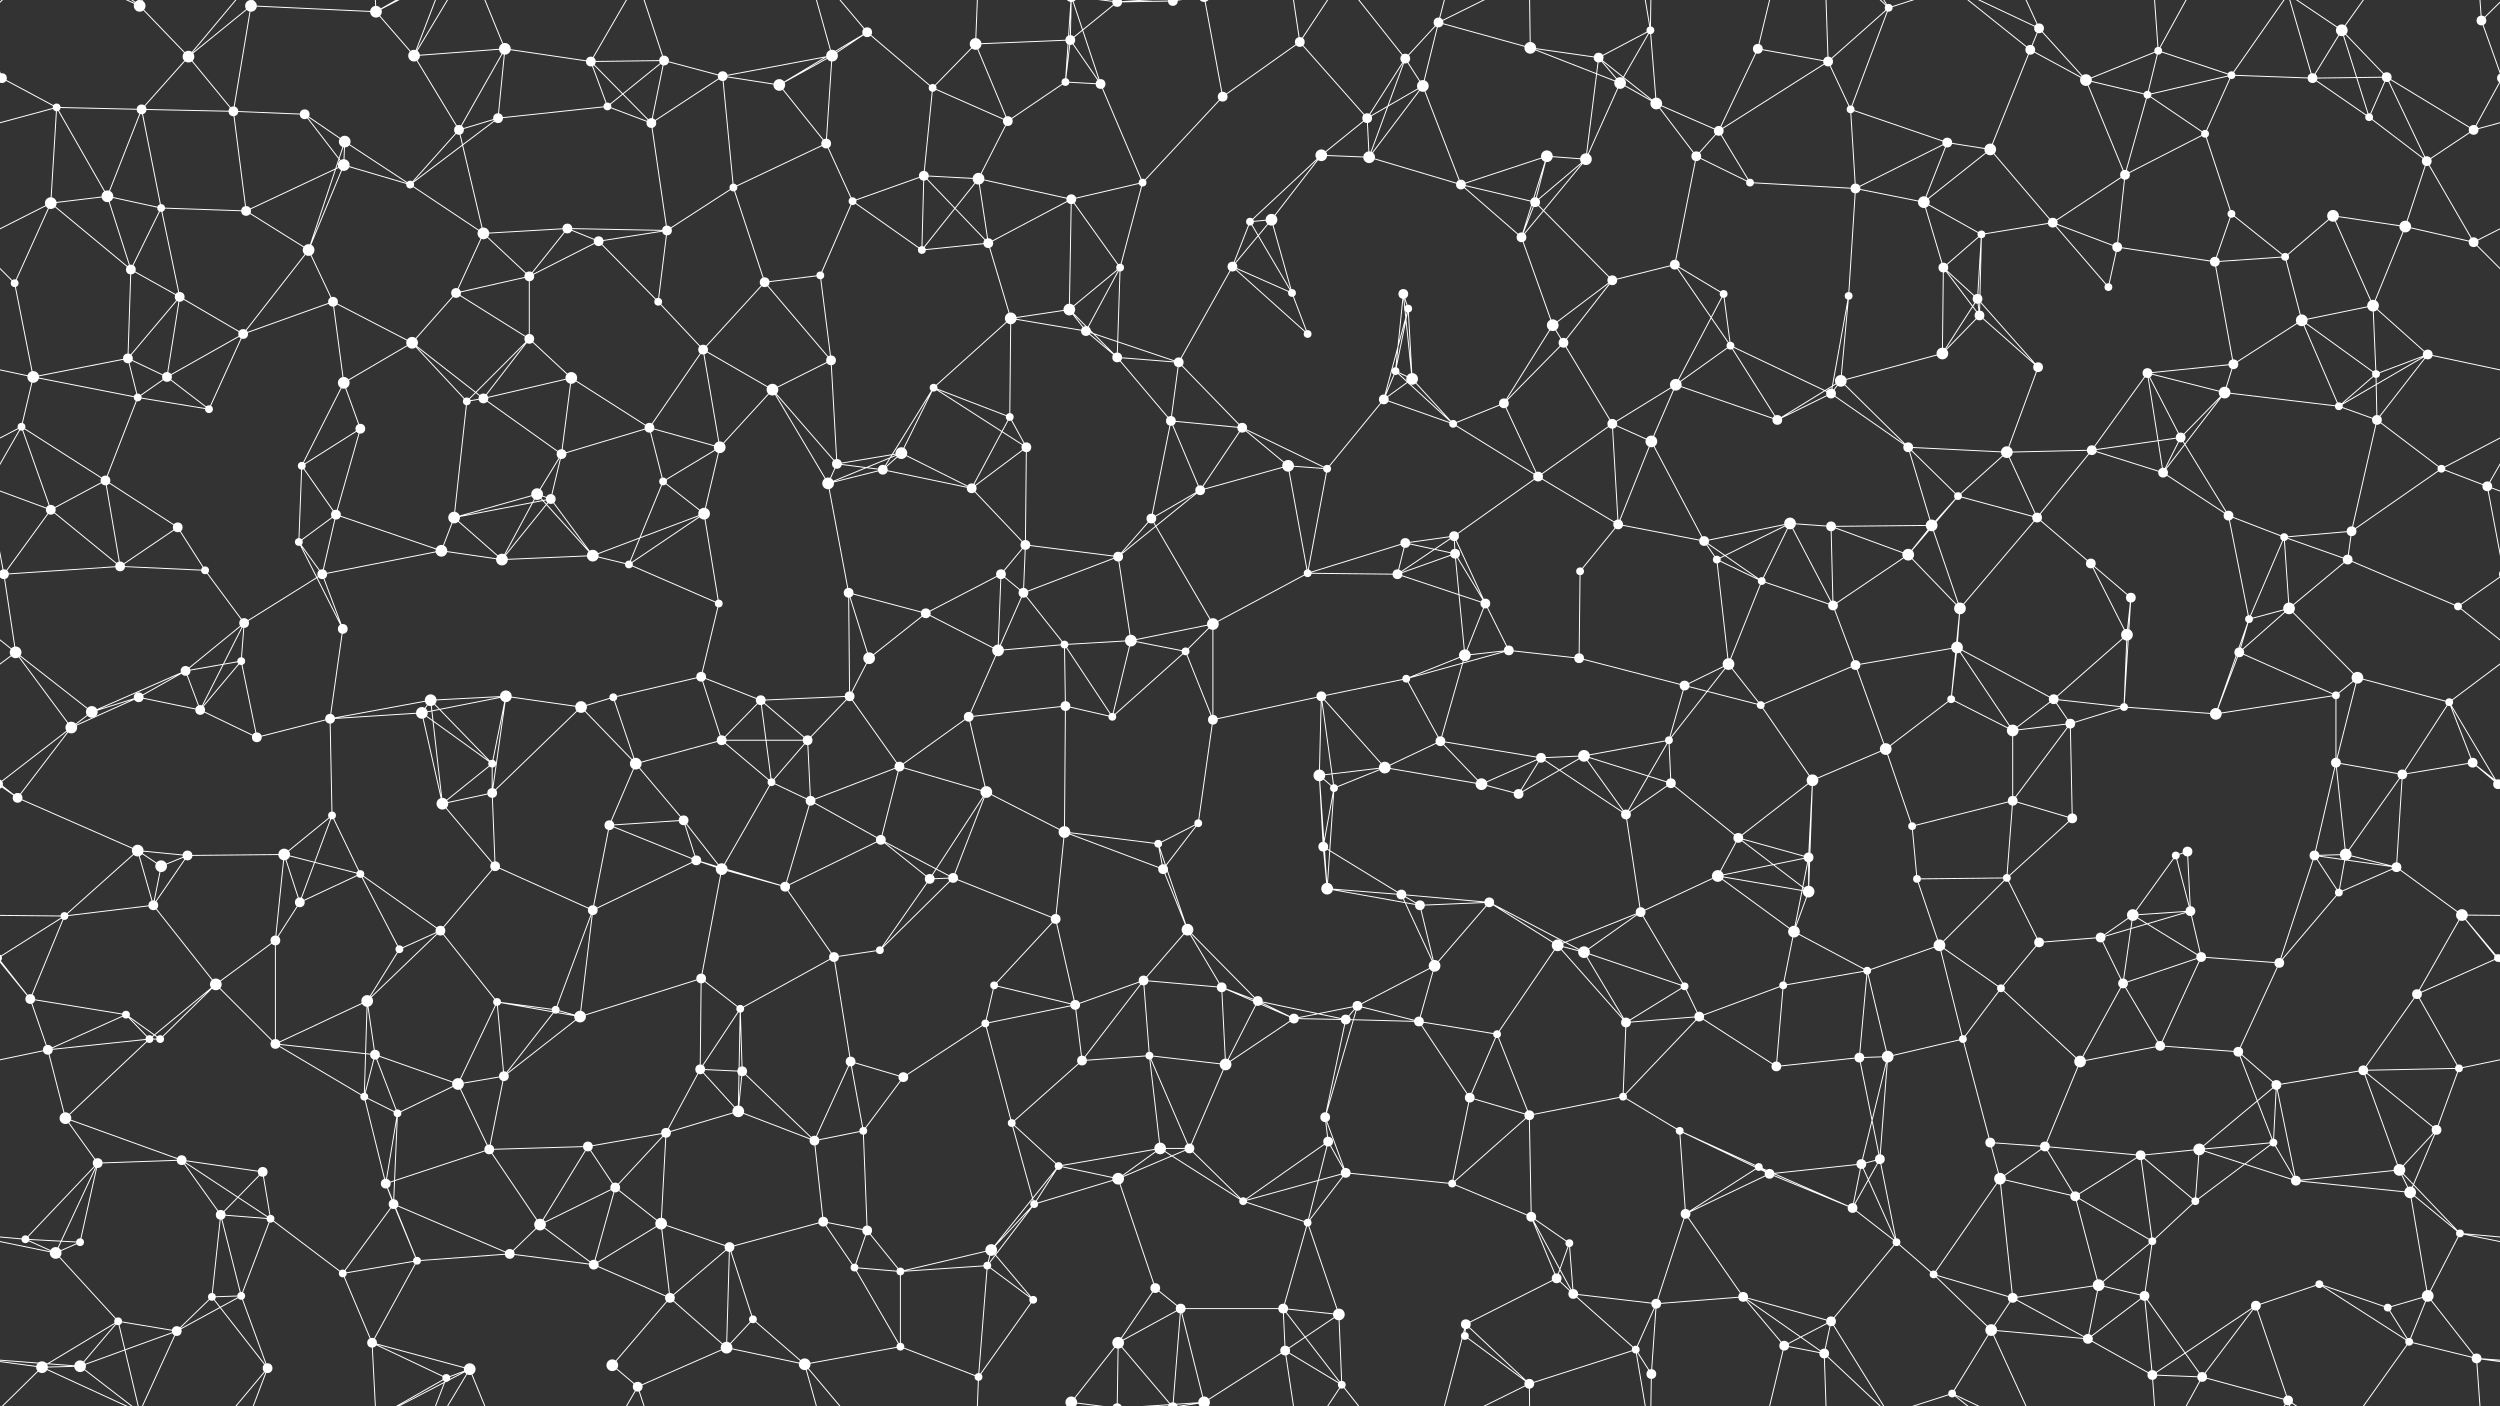 <svg xmlns="http://www.w3.org/2000/svg" width="2560" height="1440" fill="#fff"><rect width="100%" height="100%" fill="#333333" stroke="none"/><circle cx="2" cy="80" r="5"/><circle cx="2562" cy="80" r="5"/><circle cx="143" cy="6" r="6"/><circle cx="143" cy="1446" r="6"/><circle cx="193" cy="58" r="6"/><circle cx="257" cy="6" r="6"/><circle cx="385" cy="12" r="6"/><circle cx="424" cy="57" r="6"/><circle cx="517" cy="50" r="6"/><circle cx="605" cy="63" r="5"/><circle cx="680" cy="62" r="5"/><circle cx="740" cy="78" r="5"/><circle cx="852" cy="57" r="6"/><circle cx="888" cy="33" r="5"/><circle cx="999" cy="45" r="6"/><circle cx="1096" cy="41" r="5"/><circle cx="1144" cy="2" r="5"/><circle cx="1144" cy="1442" r="5"/><circle cx="1201" cy="1" r="5"/><circle cx="1201" cy="1441" r="5"/><circle cx="1331" cy="43" r="5"/><circle cx="1439" cy="60" r="5"/><circle cx="1473" cy="23" r="5"/><circle cx="1567" cy="49" r="6"/><circle cx="1637" cy="59" r="5"/><circle cx="1690" cy="31" r="4"/><circle cx="1800" cy="50" r="5"/><circle cx="1872" cy="63" r="5"/><circle cx="1934" cy="8" r="4"/><circle cx="2079" cy="51" r="5"/><circle cx="2088" cy="29" r="5"/><circle cx="2210" cy="52" r="4"/><circle cx="2285" cy="77" r="4"/><circle cx="2398" cy="31" r="6"/><circle cx="2444" cy="79" r="5"/><circle cx="2541" cy="21" r="5"/><circle cx="58" cy="110" r="4"/><circle cx="145" cy="112" r="5"/><circle cx="239" cy="114" r="5"/><circle cx="312" cy="117" r="5"/><circle cx="353" cy="145" r="6"/><circle cx="470" cy="133" r="5"/><circle cx="510" cy="121" r="5"/><circle cx="622" cy="109" r="4"/><circle cx="667" cy="126" r="5"/><circle cx="798" cy="87" r="6"/><circle cx="846" cy="147" r="5"/><circle cx="955" cy="90" r="4"/><circle cx="1032" cy="124" r="5"/><circle cx="1091" cy="84" r="4"/><circle cx="1127" cy="86" r="5"/><circle cx="1252" cy="99" r="5"/><circle cx="1353" cy="159" r="6"/><circle cx="1400" cy="121" r="5"/><circle cx="1457" cy="88" r="6"/><circle cx="1584" cy="160" r="6"/><circle cx="1659" cy="85" r="6"/><circle cx="1696" cy="106" r="6"/><circle cx="1760" cy="134" r="5"/><circle cx="1895" cy="112" r="4"/><circle cx="1994" cy="146" r="5"/><circle cx="2038" cy="153" r="6"/><circle cx="2136" cy="82" r="6"/><circle cx="2199" cy="97" r="4"/><circle cx="2258" cy="137" r="4"/><circle cx="2368" cy="80" r="5"/><circle cx="2426" cy="120" r="4"/><circle cx="2533" cy="133" r="5"/><circle cx="52" cy="208" r="6"/><circle cx="110" cy="201" r="6"/><circle cx="165" cy="213" r="4"/><circle cx="252" cy="216" r="5"/><circle cx="352" cy="169" r="6"/><circle cx="420" cy="189" r="4"/><circle cx="495" cy="239" r="6"/><circle cx="581" cy="234" r="5"/><circle cx="683" cy="236" r="5"/><circle cx="751" cy="192" r="4"/><circle cx="873" cy="206" r="4"/><circle cx="946" cy="180" r="5"/><circle cx="1002" cy="183" r="6"/><circle cx="1097" cy="204" r="5"/><circle cx="1170" cy="187" r="4"/><circle cx="1280" cy="227" r="4"/><circle cx="1302" cy="225" r="6"/><circle cx="1402" cy="161" r="6"/><circle cx="1496" cy="189" r="5"/><circle cx="1572" cy="207" r="5"/><circle cx="1624" cy="163" r="6"/><circle cx="1737" cy="160" r="5"/><circle cx="1792" cy="187" r="4"/><circle cx="1900" cy="193" r="5"/><circle cx="1970" cy="207" r="6"/><circle cx="2029" cy="240" r="4"/><circle cx="2102" cy="228" r="5"/><circle cx="2176" cy="179" r="5"/><circle cx="2285" cy="219" r="4"/><circle cx="2389" cy="221" r="6"/><circle cx="2463" cy="232" r="6"/><circle cx="2485" cy="165" r="5"/><circle cx="15" cy="290" r="4"/><circle cx="134" cy="276" r="5"/><circle cx="184" cy="304" r="5"/><circle cx="316" cy="256" r="6"/><circle cx="341" cy="309" r="5"/><circle cx="467" cy="300" r="5"/><circle cx="542" cy="283" r="5"/><circle cx="613" cy="247" r="5"/><circle cx="674" cy="309" r="4"/><circle cx="783" cy="289" r="5"/><circle cx="840" cy="282" r="4"/><circle cx="944" cy="256" r="4"/><circle cx="1012" cy="249" r="5"/><circle cx="1095" cy="317" r="6"/><circle cx="1147" cy="274" r="4"/><circle cx="1262" cy="273" r="5"/><circle cx="1323" cy="300" r="4"/><circle cx="1437" cy="301" r="5"/><circle cx="1442" cy="316" r="4"/><circle cx="1558" cy="243" r="5"/><circle cx="1651" cy="287" r="5"/><circle cx="1715" cy="271" r="5"/><circle cx="1765" cy="301" r="4"/><circle cx="1893" cy="303" r="4"/><circle cx="1990" cy="274" r="5"/><circle cx="2025" cy="306" r="5"/><circle cx="2159" cy="294" r="4"/><circle cx="2168" cy="253" r="5"/><circle cx="2268" cy="268" r="5"/><circle cx="2340" cy="263" r="4"/><circle cx="2430" cy="313" r="6"/><circle cx="2533" cy="248" r="5"/><circle cx="34" cy="386" r="6"/><circle cx="131" cy="367" r="5"/><circle cx="171" cy="386" r="5"/><circle cx="249" cy="342" r="5"/><circle cx="352" cy="392" r="6"/><circle cx="422" cy="351" r="6"/><circle cx="542" cy="347" r="5"/><circle cx="585" cy="387" r="6"/><circle cx="720" cy="358" r="5"/><circle cx="791" cy="399" r="6"/><circle cx="851" cy="369" r="5"/><circle cx="956" cy="397" r="4"/><circle cx="1035" cy="326" r="6"/><circle cx="1112" cy="339" r="5"/><circle cx="1144" cy="366" r="5"/><circle cx="1207" cy="371" r="5"/><circle cx="1339" cy="342" r="4"/><circle cx="1429" cy="380" r="4"/><circle cx="1446" cy="388" r="6"/><circle cx="1590" cy="333" r="6"/><circle cx="1601" cy="351" r="5"/><circle cx="1716" cy="394" r="6"/><circle cx="1772" cy="354" r="4"/><circle cx="1885" cy="390" r="6"/><circle cx="1989" cy="362" r="6"/><circle cx="2027" cy="323" r="5"/><circle cx="2087" cy="376" r="5"/><circle cx="2199" cy="382" r="5"/><circle cx="2287" cy="373" r="5"/><circle cx="2357" cy="328" r="6"/><circle cx="2433" cy="383" r="4"/><circle cx="2486" cy="363" r="5"/><circle cx="22" cy="437" r="4"/><circle cx="141" cy="407" r="4"/><circle cx="214" cy="419" r="4"/><circle cx="309" cy="477" r="4"/><circle cx="369" cy="439" r="5"/><circle cx="478" cy="411" r="4"/><circle cx="495" cy="408" r="5"/><circle cx="575" cy="465" r="5"/><circle cx="665" cy="438" r="5"/><circle cx="737" cy="458" r="6"/><circle cx="857" cy="475" r="5"/><circle cx="923" cy="464" r="6"/><circle cx="1034" cy="427" r="4"/><circle cx="1051" cy="458" r="5"/><circle cx="1199" cy="431" r="5"/><circle cx="1272" cy="438" r="5"/><circle cx="1319" cy="477" r="6"/><circle cx="1417" cy="409" r="5"/><circle cx="1488" cy="434" r="4"/><circle cx="1540" cy="413" r="5"/><circle cx="1651" cy="434" r="5"/><circle cx="1691" cy="452" r="6"/><circle cx="1820" cy="430" r="5"/><circle cx="1875" cy="403" r="5"/><circle cx="1954" cy="458" r="5"/><circle cx="2055" cy="463" r="6"/><circle cx="2142" cy="461" r="5"/><circle cx="2233" cy="448" r="5"/><circle cx="2278" cy="402" r="6"/><circle cx="2395" cy="416" r="4"/><circle cx="2434" cy="430" r="5"/><circle cx="2500" cy="480" r="4"/><circle cx="52" cy="522" r="5"/><circle cx="108" cy="492" r="5"/><circle cx="182" cy="540" r="5"/><circle cx="306" cy="555" r="4"/><circle cx="344" cy="527" r="5"/><circle cx="465" cy="530" r="6"/><circle cx="550" cy="506" r="6"/><circle cx="564" cy="511" r="5"/><circle cx="679" cy="493" r="4"/><circle cx="721" cy="526" r="6"/><circle cx="848" cy="495" r="6"/><circle cx="904" cy="481" r="5"/><circle cx="995" cy="500" r="5"/><circle cx="1050" cy="558" r="5"/><circle cx="1179" cy="531" r="5"/><circle cx="1229" cy="502" r="5"/><circle cx="1359" cy="480" r="4"/><circle cx="1439" cy="556" r="5"/><circle cx="1489" cy="549" r="5"/><circle cx="1575" cy="488" r="5"/><circle cx="1657" cy="537" r="5"/><circle cx="1745" cy="554" r="5"/><circle cx="1833" cy="536" r="6"/><circle cx="1875" cy="539" r="5"/><circle cx="1978" cy="538" r="6"/><circle cx="2005" cy="508" r="4"/><circle cx="2086" cy="530" r="5"/><circle cx="2215" cy="484" r="5"/><circle cx="2282" cy="528" r="5"/><circle cx="2339" cy="550" r="4"/><circle cx="2408" cy="544" r="5"/><circle cx="2547" cy="498" r="5"/><circle cx="4" cy="588" r="5"/><circle cx="2564" cy="588" r="5"/><circle cx="123" cy="580" r="5"/><circle cx="210" cy="584" r="4"/><circle cx="250" cy="638" r="5"/><circle cx="330" cy="588" r="5"/><circle cx="452" cy="564" r="6"/><circle cx="514" cy="573" r="6"/><circle cx="607" cy="569" r="6"/><circle cx="644" cy="578" r="4"/><circle cx="736" cy="618" r="4"/><circle cx="869" cy="607" r="5"/><circle cx="948" cy="628" r="5"/><circle cx="1025" cy="588" r="5"/><circle cx="1048" cy="607" r="5"/><circle cx="1145" cy="570" r="5"/><circle cx="1242" cy="639" r="6"/><circle cx="1339" cy="587" r="4"/><circle cx="1431" cy="588" r="5"/><circle cx="1490" cy="567" r="5"/><circle cx="1521" cy="618" r="5"/><circle cx="1618" cy="585" r="4"/><circle cx="1758" cy="573" r="4"/><circle cx="1804" cy="595" r="4"/><circle cx="1877" cy="620" r="5"/><circle cx="1954" cy="568" r="6"/><circle cx="2007" cy="623" r="6"/><circle cx="2141" cy="577" r="5"/><circle cx="2182" cy="612" r="5"/><circle cx="2303" cy="634" r="4"/><circle cx="2344" cy="623" r="6"/><circle cx="2404" cy="573" r="5"/><circle cx="2517" cy="621" r="4"/><circle cx="16" cy="668" r="6"/><circle cx="142" cy="714" r="5"/><circle cx="190" cy="687" r="5"/><circle cx="247" cy="677" r="4"/><circle cx="351" cy="644" r="5"/><circle cx="441" cy="717" r="6"/><circle cx="518" cy="713" r="6"/><circle cx="628" cy="714" r="4"/><circle cx="718" cy="693" r="5"/><circle cx="779" cy="717" r="5"/><circle cx="870" cy="713" r="5"/><circle cx="890" cy="674" r="6"/><circle cx="1022" cy="666" r="6"/><circle cx="1090" cy="660" r="4"/><circle cx="1158" cy="656" r="6"/><circle cx="1214" cy="667" r="4"/><circle cx="1353" cy="713" r="5"/><circle cx="1440" cy="695" r="4"/><circle cx="1500" cy="671" r="6"/><circle cx="1545" cy="666" r="5"/><circle cx="1617" cy="674" r="5"/><circle cx="1725" cy="702" r="5"/><circle cx="1770" cy="680" r="6"/><circle cx="1900" cy="681" r="5"/><circle cx="1998" cy="716" r="4"/><circle cx="2004" cy="663" r="6"/><circle cx="2103" cy="716" r="5"/><circle cx="2178" cy="650" r="6"/><circle cx="2293" cy="668" r="5"/><circle cx="2392" cy="712" r="4"/><circle cx="2414" cy="694" r="6"/><circle cx="2508" cy="719" r="4"/><circle cx="73" cy="745" r="6"/><circle cx="94" cy="729" r="6"/><circle cx="205" cy="727" r="5"/><circle cx="263" cy="755" r="5"/><circle cx="338" cy="736" r="5"/><circle cx="432" cy="730" r="6"/><circle cx="504" cy="782" r="4"/><circle cx="595" cy="724" r="6"/><circle cx="651" cy="782" r="6"/><circle cx="739" cy="758" r="5"/><circle cx="827" cy="758" r="5"/><circle cx="921" cy="785" r="5"/><circle cx="992" cy="734" r="5"/><circle cx="1091" cy="723" r="5"/><circle cx="1139" cy="734" r="4"/><circle cx="1242" cy="737" r="5"/><circle cx="1351" cy="794" r="6"/><circle cx="1418" cy="786" r="6"/><circle cx="1475" cy="759" r="5"/><circle cx="1578" cy="776" r="5"/><circle cx="1622" cy="774" r="6"/><circle cx="1709" cy="758" r="4"/><circle cx="1803" cy="722" r="4"/><circle cx="1856" cy="799" r="6"/><circle cx="1931" cy="767" r="6"/><circle cx="2061" cy="748" r="6"/><circle cx="2120" cy="741" r="5"/><circle cx="2175" cy="724" r="4"/><circle cx="2269" cy="731" r="6"/><circle cx="2392" cy="781" r="5"/><circle cx="2460" cy="793" r="5"/><circle cx="2532" cy="781" r="5"/><circle cx="18" cy="817" r="5"/><circle cx="141" cy="871" r="6"/><circle cx="192" cy="876" r="5"/><circle cx="291" cy="875" r="6"/><circle cx="340" cy="835" r="4"/><circle cx="453" cy="823" r="6"/><circle cx="504" cy="812" r="5"/><circle cx="624" cy="845" r="5"/><circle cx="700" cy="840" r="5"/><circle cx="790" cy="801" r="4"/><circle cx="830" cy="820" r="5"/><circle cx="902" cy="860" r="5"/><circle cx="1010" cy="811" r="6"/><circle cx="1090" cy="852" r="6"/><circle cx="1186" cy="864" r="4"/><circle cx="1227" cy="843" r="4"/><circle cx="1355" cy="867" r="5"/><circle cx="1366" cy="807" r="4"/><circle cx="1517" cy="803" r="6"/><circle cx="1555" cy="813" r="5"/><circle cx="1665" cy="834" r="5"/><circle cx="1711" cy="802" r="5"/><circle cx="1780" cy="858" r="5"/><circle cx="1852" cy="878" r="5"/><circle cx="1958" cy="846" r="4"/><circle cx="2061" cy="820" r="5"/><circle cx="2122" cy="838" r="5"/><circle cx="2228" cy="876" r="4"/><circle cx="2240" cy="872" r="5"/><circle cx="2370" cy="876" r="5"/><circle cx="2402" cy="875" r="6"/><circle cx="2558" cy="803" r="5"/><circle cx="-2" cy="803" r="5"/><circle cx="66" cy="938" r="4"/><circle cx="157" cy="927" r="5"/><circle cx="165" cy="887" r="6"/><circle cx="307" cy="924" r="5"/><circle cx="369" cy="895" r="4"/><circle cx="451" cy="953" r="5"/><circle cx="507" cy="887" r="5"/><circle cx="607" cy="932" r="5"/><circle cx="713" cy="881" r="5"/><circle cx="739" cy="890" r="6"/><circle cx="804" cy="908" r="5"/><circle cx="952" cy="900" r="5"/><circle cx="976" cy="899" r="5"/><circle cx="1081" cy="941" r="5"/><circle cx="1191" cy="890" r="5"/><circle cx="1216" cy="952" r="6"/><circle cx="1359" cy="910" r="6"/><circle cx="1435" cy="916" r="5"/><circle cx="1454" cy="927" r="5"/><circle cx="1525" cy="924" r="5"/><circle cx="1680" cy="934" r="5"/><circle cx="1759" cy="897" r="6"/><circle cx="1837" cy="954" r="6"/><circle cx="1852" cy="913" r="6"/><circle cx="1963" cy="900" r="4"/><circle cx="2055" cy="899" r="4"/><circle cx="2151" cy="960" r="5"/><circle cx="2184" cy="937" r="6"/><circle cx="2243" cy="933" r="5"/><circle cx="2395" cy="914" r="4"/><circle cx="2454" cy="888" r="5"/><circle cx="2521" cy="937" r="6"/><circle cx="31" cy="1023" r="5"/><circle cx="129" cy="1039" r="4"/><circle cx="221" cy="1008" r="6"/><circle cx="282" cy="963" r="5"/><circle cx="376" cy="1025" r="6"/><circle cx="409" cy="972" r="4"/><circle cx="509" cy="1026" r="4"/><circle cx="569" cy="1034" r="4"/><circle cx="718" cy="1002" r="5"/><circle cx="758" cy="1033" r="4"/><circle cx="854" cy="980" r="5"/><circle cx="901" cy="973" r="4"/><circle cx="1018" cy="1009" r="4"/><circle cx="1101" cy="1029" r="5"/><circle cx="1171" cy="1004" r="5"/><circle cx="1251" cy="1011" r="5"/><circle cx="1288" cy="1025" r="5"/><circle cx="1390" cy="1030" r="5"/><circle cx="1469" cy="989" r="6"/><circle cx="1595" cy="968" r="6"/><circle cx="1622" cy="975" r="6"/><circle cx="1725" cy="1010" r="4"/><circle cx="1826" cy="1009" r="4"/><circle cx="1912" cy="994" r="4"/><circle cx="1986" cy="968" r="6"/><circle cx="2049" cy="1012" r="4"/><circle cx="2088" cy="965" r="5"/><circle cx="2174" cy="1007" r="5"/><circle cx="2254" cy="980" r="5"/><circle cx="2334" cy="986" r="5"/><circle cx="2475" cy="1018" r="5"/><circle cx="2558" cy="981" r="4"/><circle cx="-2" cy="981" r="4"/><circle cx="49" cy="1075" r="5"/><circle cx="153" cy="1064" r="4"/><circle cx="164" cy="1064" r="4"/><circle cx="282" cy="1069" r="5"/><circle cx="384" cy="1080" r="5"/><circle cx="469" cy="1110" r="6"/><circle cx="516" cy="1102" r="5"/><circle cx="594" cy="1041" r="6"/><circle cx="717" cy="1095" r="5"/><circle cx="760" cy="1097" r="5"/><circle cx="871" cy="1087" r="5"/><circle cx="925" cy="1103" r="5"/><circle cx="1009" cy="1048" r="4"/><circle cx="1108" cy="1086" r="5"/><circle cx="1177" cy="1081" r="4"/><circle cx="1255" cy="1090" r="6"/><circle cx="1325" cy="1043" r="5"/><circle cx="1378" cy="1044" r="5"/><circle cx="1453" cy="1046" r="5"/><circle cx="1533" cy="1059" r="4"/><circle cx="1665" cy="1047" r="5"/><circle cx="1740" cy="1041" r="5"/><circle cx="1819" cy="1092" r="5"/><circle cx="1904" cy="1083" r="5"/><circle cx="1933" cy="1082" r="6"/><circle cx="2010" cy="1064" r="4"/><circle cx="2130" cy="1087" r="6"/><circle cx="2212" cy="1071" r="5"/><circle cx="2292" cy="1077" r="5"/><circle cx="2331" cy="1111" r="5"/><circle cx="2420" cy="1096" r="5"/><circle cx="2518" cy="1094" r="4"/><circle cx="67" cy="1145" r="6"/><circle cx="100" cy="1191" r="5"/><circle cx="186" cy="1188" r="5"/><circle cx="269" cy="1200" r="5"/><circle cx="373" cy="1123" r="4"/><circle cx="407" cy="1140" r="4"/><circle cx="501" cy="1177" r="5"/><circle cx="602" cy="1174" r="5"/><circle cx="682" cy="1160" r="5"/><circle cx="756" cy="1138" r="6"/><circle cx="834" cy="1168" r="5"/><circle cx="884" cy="1158" r="4"/><circle cx="1036" cy="1150" r="4"/><circle cx="1084" cy="1194" r="4"/><circle cx="1188" cy="1176" r="6"/><circle cx="1218" cy="1176" r="5"/><circle cx="1357" cy="1144" r="5"/><circle cx="1360" cy="1169" r="5"/><circle cx="1505" cy="1124" r="5"/><circle cx="1566" cy="1142" r="5"/><circle cx="1662" cy="1123" r="4"/><circle cx="1720" cy="1158" r="4"/><circle cx="1801" cy="1195" r="4"/><circle cx="1906" cy="1192" r="5"/><circle cx="1925" cy="1187" r="5"/><circle cx="2038" cy="1170" r="5"/><circle cx="2094" cy="1174" r="5"/><circle cx="2192" cy="1183" r="5"/><circle cx="2252" cy="1177" r="6"/><circle cx="2328" cy="1170" r="4"/><circle cx="2457" cy="1198" r="6"/><circle cx="2495" cy="1157" r="5"/><circle cx="26" cy="1269" r="4"/><circle cx="82" cy="1272" r="4"/><circle cx="226" cy="1244" r="5"/><circle cx="277" cy="1248" r="4"/><circle cx="395" cy="1212" r="5"/><circle cx="403" cy="1233" r="5"/><circle cx="553" cy="1254" r="6"/><circle cx="630" cy="1216" r="5"/><circle cx="677" cy="1253" r="6"/><circle cx="747" cy="1277" r="5"/><circle cx="843" cy="1251" r="5"/><circle cx="888" cy="1260" r="5"/><circle cx="1015" cy="1280" r="6"/><circle cx="1059" cy="1233" r="4"/><circle cx="1145" cy="1207" r="6"/><circle cx="1273" cy="1230" r="4"/><circle cx="1339" cy="1252" r="4"/><circle cx="1378" cy="1201" r="5"/><circle cx="1487" cy="1212" r="4"/><circle cx="1568" cy="1246" r="5"/><circle cx="1607" cy="1273" r="4"/><circle cx="1726" cy="1243" r="5"/><circle cx="1812" cy="1202" r="5"/><circle cx="1897" cy="1237" r="5"/><circle cx="1942" cy="1272" r="4"/><circle cx="2048" cy="1207" r="6"/><circle cx="2125" cy="1225" r="5"/><circle cx="2204" cy="1271" r="4"/><circle cx="2248" cy="1230" r="4"/><circle cx="2351" cy="1209" r="5"/><circle cx="2468" cy="1221" r="6"/><circle cx="2519" cy="1263" r="4"/><circle cx="57" cy="1283" r="6"/><circle cx="121" cy="1353" r="4"/><circle cx="217" cy="1328" r="4"/><circle cx="247" cy="1327" r="4"/><circle cx="351" cy="1304" r="4"/><circle cx="427" cy="1291" r="4"/><circle cx="522" cy="1284" r="5"/><circle cx="608" cy="1295" r="5"/><circle cx="686" cy="1329" r="5"/><circle cx="771" cy="1351" r="4"/><circle cx="875" cy="1298" r="4"/><circle cx="922" cy="1302" r="4"/><circle cx="1011" cy="1296" r="4"/><circle cx="1058" cy="1331" r="4"/><circle cx="1183" cy="1319" r="5"/><circle cx="1209" cy="1340" r="5"/><circle cx="1314" cy="1340" r="5"/><circle cx="1371" cy="1346" r="6"/><circle cx="1501" cy="1356" r="5"/><circle cx="1594" cy="1309" r="5"/><circle cx="1611" cy="1325" r="5"/><circle cx="1696" cy="1335" r="5"/><circle cx="1785" cy="1328" r="5"/><circle cx="1875" cy="1353" r="5"/><circle cx="1980" cy="1305" r="4"/><circle cx="2061" cy="1329" r="5"/><circle cx="2149" cy="1316" r="6"/><circle cx="2196" cy="1327" r="5"/><circle cx="2310" cy="1337" r="5"/><circle cx="2375" cy="1315" r="4"/><circle cx="2445" cy="1339" r="4"/><circle cx="2486" cy="1327" r="6"/><circle cx="43" cy="1400" r="6"/><circle cx="82" cy="1399" r="6"/><circle cx="181" cy="1363" r="5"/><circle cx="274" cy="1401" r="5"/><circle cx="381" cy="1375" r="5"/><circle cx="457" cy="1411" r="4"/><circle cx="481" cy="1402" r="6"/><circle cx="627" cy="1398" r="6"/><circle cx="653" cy="1420" r="5"/><circle cx="744" cy="1380" r="6"/><circle cx="824" cy="1397" r="6"/><circle cx="922" cy="1379" r="4"/><circle cx="1002" cy="1410" r="4"/><circle cx="1097" cy="1436" r="6"/><circle cx="1097" cy="-4" r="6"/><circle cx="1145" cy="1375" r="6"/><circle cx="1233" cy="1436" r="6"/><circle cx="1233" cy="-4" r="6"/><circle cx="1316" cy="1383" r="5"/><circle cx="1374" cy="1418" r="4"/><circle cx="1500" cy="1368" r="4"/><circle cx="1566" cy="1417" r="5"/><circle cx="1675" cy="1382" r="4"/><circle cx="1691" cy="1407" r="5"/><circle cx="1827" cy="1378" r="5"/><circle cx="1868" cy="1386" r="5"/><circle cx="1999" cy="1427" r="4"/><circle cx="2039" cy="1362" r="6"/><circle cx="2138" cy="1371" r="5"/><circle cx="2204" cy="1408" r="5"/><circle cx="2255" cy="1410" r="5"/><circle cx="2343" cy="1434" r="5"/><circle cx="2467" cy="1374" r="4"/><circle cx="2536" cy="1391" r="5"/><path stroke="#fff" d="M2 80L-19 21M2 80L58 110M2 80L-27 133M2562 80L2541 21M2562 80L2533 133M143 6L193 58M143 6L121 -87M143 6L43 -40M143 6L82 -41M143 6L181 -77M143 1446L121 1353M143 1446L43 1400M143 1446L82 1399M143 1446L181 1363M193 58L257 6M193 58L145 112M193 58L239 114M193 58L274 -39M193 1498L274 1401M257 6L385 12M257 6L239 114M257 6L274 -39M257 1446L274 1401M385 12L424 57M385 12L381 -65M385 12L457 -29M385 12L481 -38M385 1452L381 1375M385 1452L457 1411M385 1452L481 1402M424 57L517 50M424 57L470 133M424 57L457 -29M424 57L481 -38M424 1497L457 1411M424 1497L481 1402M517 50L605 63M517 50L470 133M517 50L510 121M517 50L481 -38M517 1490L481 1402M605 63L680 62M605 63L622 109M605 63L667 126M605 63L653 -20M605 1503L653 1420M680 62L740 78M680 62L622 109M680 62L667 126M680 62L653 -20M680 1502L653 1420M740 78L852 57M740 78L667 126M740 78L798 87M740 78L751 192M852 57L888 33M852 57L798 87M852 57L846 147M852 57L824 -43M852 1497L824 1397M888 33L798 87M888 33L955 90M888 33L824 -43M888 1473L824 1397M999 45L1096 41M999 45L955 90M999 45L1032 124M999 45L1002 -30M999 1485L1002 1410M1096 41L1144 2M1096 41L1091 84M1096 41L1127 86M1096 41L1097 -4M1096 1481L1097 1436M1144 2L1201 1M1144 2L1097 -4M1144 2L1145 -65M1144 2L1233 -4M1144 1442L1097 1436M1144 1442L1145 1375M1144 1442L1233 1436M1201 1L1209 -100M1201 1L1145 -65M1201 1L1233 -4M1201 1441L1209 1340M1201 1441L1145 1375M1201 1441L1233 1436M1331 43L1252 99M1331 43L1400 121M1331 43L1316 -57M1331 43L1374 -22M1331 1483L1316 1383M1331 1483L1374 1418M1439 60L1473 23M1439 60L1400 121M1439 60L1457 88M1439 60L1402 161M1439 60L1374 -22M1439 1500L1374 1418M1473 23L1567 49M1473 23L1457 88M1473 23L1501 -84M1473 23L1566 -23M1473 1463L1501 1356M1473 1463L1566 1417M1567 49L1637 59M1567 49L1659 85M1567 49L1566 -23M1567 1489L1566 1417M1637 59L1690 31M1637 59L1659 85M1637 59L1696 106M1637 59L1624 163M1690 31L1659 85M1690 31L1696 106M1690 31L1675 -58M1690 31L1691 -33M1690 1471L1675 1382M1690 1471L1691 1407M1800 50L1872 63M1800 50L1760 134M1800 50L1827 -62M1800 1490L1827 1378M1872 63L1934 8M1872 63L1760 134M1872 63L1895 112M1872 63L1868 -54M1872 1503L1868 1386M1934 8L1895 112M1934 8L1875 -87M1934 8L1868 -54M1934 8L1999 -13M1934 1448L1875 1353M1934 1448L1868 1386M1934 1448L1999 1427M2079 51L2088 29M2079 51L2038 153M2079 51L2136 82M2079 51L1999 -13M2079 1491L1999 1427M2088 29L2136 82M2088 29L1999 -13M2088 29L2039 -78M2088 1469L1999 1427M2088 1469L2039 1362M2210 52L2285 77M2210 52L2136 82M2210 52L2199 97M2210 52L2204 -32M2210 52L2255 -30M2210 1492L2204 1408M2210 1492L2255 1410M2285 77L2199 97M2285 77L2258 137M2285 77L2368 80M2285 77L2343 -6M2285 1517L2343 1434M2398 31L2444 79M2398 31L2368 80M2398 31L2426 120M2398 31L2343 -6M2398 31L2467 -66M2398 1471L2343 1434M2398 1471L2467 1374M2444 79L2368 80M2444 79L2426 120M2444 79L2533 133M2444 79L2485 165M2541 21L2603 -40M2541 21L2536 -49M-19 21L43 -40M-19 1461L43 1400M2541 1461L2603 1400M2541 1461L2536 1391M58 110L145 112M58 110L-27 133M58 110L52 208M58 110L110 201M2618 110L2533 133M145 112L239 114M145 112L110 201M145 112L165 213M239 114L312 117M239 114L252 216M312 117L353 145M312 117L352 169M353 145L352 169M353 145L420 189M353 145L316 256M470 133L510 121M470 133L420 189M470 133L495 239M510 121L622 109M510 121L420 189M622 109L667 126M667 126L683 236M798 87L846 147M846 147L751 192M846 147L873 206M955 90L1032 124M955 90L946 180M1032 124L1091 84M1032 124L1002 183M1091 84L1127 86M1091 84L1097 -4M1091 1524L1097 1436M1127 86L1170 187M1127 86L1097 -4M1127 1526L1097 1436M1252 99L1170 187M1252 99L1233 -4M1252 1539L1233 1436M1353 159L1400 121M1353 159L1280 227M1353 159L1302 225M1353 159L1402 161M1400 121L1457 88M1400 121L1402 161M1457 88L1402 161M1457 88L1496 189M1584 160L1496 189M1584 160L1572 207M1584 160L1624 163M1584 160L1558 243M1659 85L1696 106M1659 85L1624 163M1696 106L1760 134M1696 106L1737 160M1760 134L1737 160M1760 134L1792 187M1895 112L1994 146M1895 112L1900 193M1994 146L2038 153M1994 146L1900 193M1994 146L1970 207M2038 153L1970 207M2038 153L2102 228M2136 82L2199 97M2136 82L2176 179M2199 97L2258 137M2199 97L2176 179M2258 137L2176 179M2258 137L2285 219M2368 80L2426 120M2368 80L2343 -6M2368 1520L2343 1434M2426 120L2485 165M2533 133L2485 165M52 208L110 201M52 208L15 290M52 208L134 276M52 208L-27 248M2612 208L2533 248M110 201L165 213M110 201L134 276M165 213L252 216M165 213L134 276M165 213L184 304M252 216L352 169M252 216L316 256M352 169L420 189M352 169L316 256M420 189L495 239M495 239L581 234M495 239L467 300M495 239L542 283M581 234L683 236M581 234L542 283M581 234L613 247M683 236L751 192M683 236L613 247M683 236L674 309M751 192L783 289M873 206L946 180M873 206L840 282M873 206L944 256M946 180L1002 183M946 180L944 256M946 180L1012 249M1002 183L1097 204M1002 183L944 256M1002 183L1012 249M1097 204L1170 187M1097 204L1012 249M1097 204L1095 317M1097 204L1147 274M1170 187L1147 274M1280 227L1302 225M1280 227L1262 273M1280 227L1323 300M1302 225L1262 273M1302 225L1323 300M1402 161L1496 189M1496 189L1572 207M1496 189L1558 243M1572 207L1624 163M1572 207L1558 243M1572 207L1651 287M1624 163L1558 243M1737 160L1792 187M1737 160L1715 271M1792 187L1900 193M1900 193L1970 207M1900 193L1893 303M1970 207L2029 240M1970 207L1990 274M2029 240L2102 228M2029 240L1990 274M2029 240L2025 306M2029 240L2027 323M2102 228L2176 179M2102 228L2159 294M2102 228L2168 253M2176 179L2168 253M2285 219L2268 268M2285 219L2340 263M2389 221L2463 232M2389 221L2340 263M2389 221L2430 313M2463 232L2485 165M2463 232L2430 313M2463 232L2533 248M2485 165L2533 248M15 290L-27 248M15 290L34 386M2575 290L2533 248M134 276L184 304M134 276L131 367M184 304L131 367M184 304L171 386M184 304L249 342M316 256L341 309M316 256L249 342M341 309L249 342M341 309L352 392M341 309L422 351M467 300L542 283M467 300L422 351M467 300L542 347M542 283L613 247M542 283L542 347M613 247L674 309M674 309L720 358M783 289L840 282M783 289L720 358M783 289L851 369M840 282L851 369M944 256L1012 249M1012 249L1035 326M1095 317L1147 274M1095 317L1035 326M1095 317L1112 339M1095 317L1144 366M1147 274L1112 339M1147 274L1144 366M1262 273L1323 300M1262 273L1207 371M1262 273L1339 342M1323 300L1339 342M1437 301L1442 316M1437 301L1429 380M1437 301L1446 388M1442 316L1429 380M1442 316L1446 388M1442 316L1417 409M1558 243L1590 333M1651 287L1715 271M1651 287L1590 333M1651 287L1601 351M1715 271L1765 301M1715 271L1772 354M1765 301L1716 394M1765 301L1772 354M1893 303L1885 390M1893 303L1875 403M1990 274L2025 306M1990 274L1989 362M1990 274L2027 323M2025 306L1989 362M2025 306L2027 323M2025 306L2087 376M2159 294L2168 253M2168 253L2268 268M2268 268L2340 263M2268 268L2287 373M2340 263L2357 328M2430 313L2357 328M2430 313L2433 383M2430 313L2486 363M34 386L131 367M34 386L-74 363M34 386L22 437M34 386L141 407M2594 386L2486 363M131 367L171 386M131 367L141 407M171 386L249 342M171 386L141 407M171 386L214 419M249 342L214 419M352 392L422 351M352 392L309 477M352 392L369 439M422 351L478 411M422 351L495 408M542 347L585 387M542 347L478 411M542 347L495 408M585 387L495 408M585 387L575 465M585 387L665 438M720 358L791 399M720 358L665 438M720 358L737 458M791 399L851 369M791 399L737 458M791 399L857 475M791 399L848 495M851 369L857 475M956 397L1035 326M956 397L923 464M956 397L1034 427M956 397L1051 458M956 397L904 481M1035 326L1112 339M1035 326L1034 427M1112 339L1144 366M1112 339L1207 371M1144 366L1207 371M1144 366L1199 431M1207 371L1199 431M1207 371L1272 438M1429 380L1446 388M1429 380L1417 409M1429 380L1488 434M1446 388L1417 409M1446 388L1488 434M1590 333L1601 351M1590 333L1540 413M1601 351L1540 413M1601 351L1651 434M1716 394L1772 354M1716 394L1651 434M1716 394L1691 452M1716 394L1820 430M1772 354L1820 430M1772 354L1875 403M1885 390L1989 362M1885 390L1820 430M1885 390L1875 403M1885 390L1954 458M1989 362L2027 323M2027 323L2087 376M2087 376L2055 463M2199 382L2287 373M2199 382L2142 461M2199 382L2233 448M2199 382L2278 402M2199 382L2215 484M2287 373L2357 328M2287 373L2278 402M2357 328L2433 383M2357 328L2395 416M2433 383L2486 363M2433 383L2395 416M2433 383L2434 430M2486 363L2395 416M2486 363L2434 430M22 437L-60 480M22 437L52 522M22 437L108 492M22 437L-13 498M2582 437L2500 480M2582 437L2547 498M141 407L214 419M141 407L108 492M309 477L369 439M309 477L306 555M309 477L344 527M369 439L344 527M478 411L495 408M478 411L465 530M495 408L575 465M575 465L665 438M575 465L550 506M575 465L564 511M665 438L737 458M665 438L679 493M737 458L679 493M737 458L721 526M857 475L923 464M857 475L848 495M857 475L904 481M923 464L848 495M923 464L904 481M923 464L995 500M1034 427L1051 458M1034 427L995 500M1051 458L995 500M1051 458L1050 558M1199 431L1272 438M1199 431L1179 531M1199 431L1229 502M1272 438L1319 477M1272 438L1229 502M1272 438L1359 480M1319 477L1229 502M1319 477L1359 480M1319 477L1339 587M1417 409L1488 434M1417 409L1359 480M1488 434L1540 413M1488 434L1575 488M1540 413L1575 488M1651 434L1691 452M1651 434L1575 488M1651 434L1657 537M1691 452L1657 537M1691 452L1745 554M1820 430L1875 403M1875 403L1954 458M1954 458L2055 463M1954 458L1978 538M1954 458L2005 508M2055 463L2142 461M2055 463L2005 508M2055 463L2086 530M2142 461L2233 448M2142 461L2086 530M2142 461L2215 484M2233 448L2278 402M2233 448L2215 484M2233 448L2282 528M2278 402L2395 416M2278 402L2215 484M2395 416L2434 430M2434 430L2500 480M2434 430L2408 544M2500 480L2408 544M2500 480L2547 498M52 522L108 492M52 522L-13 498M52 522L4 588M52 522L123 580M2612 522L2547 498M108 492L182 540M108 492L123 580M182 540L123 580M182 540L210 584M306 555L344 527M306 555L330 588M306 555L351 644M344 527L330 588M344 527L452 564M465 530L550 506M465 530L564 511M465 530L452 564M465 530L514 573M550 506L564 511M550 506L514 573M550 506L607 569M564 511L514 573M564 511L607 569M679 493L721 526M679 493L644 578M721 526L607 569M721 526L644 578M721 526L736 618M848 495L904 481M848 495L869 607M904 481L995 500M995 500L1050 558M1050 558L1025 588M1050 558L1048 607M1050 558L1145 570M1179 531L1229 502M1179 531L1145 570M1179 531L1242 639M1229 502L1145 570M1359 480L1339 587M1439 556L1489 549M1439 556L1339 587M1439 556L1431 588M1439 556L1490 567M1489 549L1575 488M1489 549L1431 588M1489 549L1490 567M1489 549L1521 618M1575 488L1657 537M1657 537L1745 554M1657 537L1618 585M1745 554L1833 536M1745 554L1758 573M1745 554L1804 595M1833 536L1875 539M1833 536L1758 573M1833 536L1804 595M1833 536L1877 620M1875 539L1978 538M1875 539L1877 620M1875 539L1954 568M1978 538L2005 508M1978 538L1954 568M1978 538L2007 623M2005 508L2086 530M2005 508L1954 568M2086 530L2007 623M2086 530L2141 577M2215 484L2282 528M2282 528L2339 550M2282 528L2303 634M2339 550L2408 544M2339 550L2303 634M2339 550L2344 623M2339 550L2404 573M2408 544L2404 573M2547 498L2564 588M-13 498L4 588M4 588L123 580M4 588L-43 621M4 588L16 668M2564 588L2517 621M123 580L210 584M210 584L250 638M250 638L330 588M250 638L190 687M250 638L247 677M250 638L205 727M330 588L452 564M330 588L351 644M452 564L514 573M514 573L607 569M607 569L644 578M644 578L736 618M736 618L718 693M869 607L948 628M869 607L870 713M869 607L890 674M948 628L1025 588M948 628L890 674M948 628L1022 666M1025 588L1048 607M1025 588L1022 666M1048 607L1145 570M1048 607L1022 666M1048 607L1090 660M1145 570L1158 656M1242 639L1339 587M1242 639L1158 656M1242 639L1214 667M1242 639L1242 737M1339 587L1431 588M1431 588L1490 567M1431 588L1521 618M1490 567L1521 618M1490 567L1500 671M1521 618L1500 671M1521 618L1545 666M1618 585L1617 674M1758 573L1804 595M1758 573L1770 680M1804 595L1877 620M1804 595L1770 680M1877 620L1954 568M1877 620L1900 681M1954 568L2007 623M2007 623L1998 716M2007 623L2004 663M2141 577L2182 612M2141 577L2178 650M2182 612L2178 650M2182 612L2175 724M2303 634L2344 623M2303 634L2293 668M2303 634L2269 731M2344 623L2404 573M2344 623L2293 668M2344 623L2414 694M2404 573L2517 621M2517 621L2576 668M-43 621L16 668M16 668L-52 719M16 668L73 745M16 668L94 729M2576 668L2508 719M142 714L190 687M142 714L73 745M142 714L94 729M142 714L205 727M190 687L247 677M190 687L94 729M190 687L205 727M247 677L205 727M247 677L263 755M351 644L338 736M441 717L518 713M441 717L338 736M441 717L432 730M441 717L504 782M441 717L453 823M518 713L432 730M518 713L504 782M518 713L595 724M518 713L504 812M628 714L718 693M628 714L595 724M628 714L651 782M718 693L779 717M718 693L739 758M779 717L870 713M779 717L739 758M779 717L827 758M779 717L790 801M870 713L890 674M870 713L827 758M870 713L921 785M1022 666L1090 660M1022 666L992 734M1090 660L1158 656M1090 660L1091 723M1090 660L1139 734M1158 656L1214 667M1158 656L1139 734M1214 667L1139 734M1214 667L1242 737M1353 713L1440 695M1353 713L1242 737M1353 713L1351 794M1353 713L1418 786M1353 713L1366 807M1440 695L1500 671M1440 695L1545 666M1440 695L1475 759M1500 671L1545 666M1500 671L1475 759M1545 666L1617 674M1617 674L1725 702M1725 702L1770 680M1725 702L1709 758M1725 702L1803 722M1770 680L1709 758M1770 680L1803 722M1900 681L2004 663M1900 681L1803 722M1900 681L1931 767M1998 716L2004 663M1998 716L1931 767M1998 716L2061 748M2004 663L2103 716M2004 663L2061 748M2103 716L2178 650M2103 716L2061 748M2103 716L2120 741M2103 716L2175 724M2178 650L2175 724M2293 668L2392 712M2293 668L2269 731M2392 712L2414 694M2392 712L2269 731M2392 712L2392 781M2414 694L2508 719M2414 694L2392 781M2508 719L2460 793M2508 719L2532 781M2508 719L2558 803M73 745L94 729M73 745L18 817M73 745L-2 803M2633 745L2558 803M205 727L263 755M263 755L338 736M338 736L432 730M338 736L340 835M432 730L504 782M432 730L453 823M504 782L453 823M504 782L504 812M595 724L651 782M595 724L504 812M651 782L739 758M651 782L624 845M651 782L700 840M739 758L827 758M739 758L790 801M827 758L790 801M827 758L830 820M921 785L992 734M921 785L830 820M921 785L902 860M921 785L1010 811M992 734L1091 723M992 734L1010 811M1091 723L1139 734M1091 723L1090 852M1242 737L1227 843M1351 794L1418 786M1351 794L1355 867M1351 794L1366 807M1351 794L1359 910M1418 786L1475 759M1418 786L1366 807M1418 786L1517 803M1475 759L1578 776M1475 759L1517 803M1578 776L1622 774M1578 776L1517 803M1578 776L1555 813M1578 776L1665 834M1622 774L1709 758M1622 774L1555 813M1622 774L1665 834M1622 774L1711 802M1709 758L1665 834M1709 758L1711 802M1803 722L1856 799M1856 799L1931 767M1856 799L1780 858M1856 799L1852 878M1856 799L1852 913M1931 767L1958 846M2061 748L2120 741M2061 748L2061 820M2120 741L2175 724M2120 741L2061 820M2120 741L2122 838M2175 724L2269 731M2392 781L2460 793M2392 781L2370 876M2392 781L2402 875M2460 793L2532 781M2460 793L2402 875M2460 793L2454 888M2532 781L2578 817M2532 781L2558 803M-28 781L18 817M18 817L141 871M18 817L-2 803M2578 817L2558 803M141 871L192 876M141 871L66 938M141 871L157 927M141 871L165 887M192 876L291 875M192 876L157 927M192 876L165 887M291 875L340 835M291 875L307 924M291 875L369 895M291 875L282 963M340 835L307 924M340 835L369 895M453 823L504 812M453 823L507 887M504 812L507 887M624 845L700 840M624 845L607 932M624 845L713 881M700 840L713 881M700 840L739 890M790 801L830 820M790 801L739 890M830 820L902 860M830 820L804 908M902 860L804 908M902 860L952 900M902 860L976 899M1010 811L1090 852M1010 811L952 900M1010 811L976 899M1090 852L1186 864M1090 852L1081 941M1090 852L1191 890M1186 864L1227 843M1186 864L1191 890M1186 864L1216 952M1227 843L1191 890M1355 867L1366 807M1355 867L1359 910M1355 867L1435 916M1366 807L1359 910M1517 803L1555 813M1665 834L1711 802M1665 834L1680 934M1711 802L1780 858M1780 858L1852 878M1780 858L1759 897M1780 858L1852 913M1852 878L1759 897M1852 878L1837 954M1852 878L1852 913M1958 846L2061 820M1958 846L1963 900M2061 820L2122 838M2061 820L2055 899M2122 838L2055 899M2228 876L2240 872M2228 876L2184 937M2228 876L2243 933M2240 872L2243 933M2370 876L2402 875M2370 876L2395 914M2370 876L2454 888M2370 876L2334 986M2402 875L2395 914M2402 875L2454 888M66 938L157 927M66 938L-39 937M66 938L31 1023M66 938L-2 981M2626 938L2521 937M2626 938L2558 981M157 927L165 887M157 927L221 1008M307 924L369 895M307 924L282 963M369 895L451 953M369 895L409 972M451 953L507 887M451 953L376 1025M451 953L409 972M451 953L509 1026M507 887L607 932M607 932L713 881M607 932L569 1034M607 932L594 1041M713 881L739 890M713 881L804 908M739 890L804 908M739 890L718 1002M804 908L854 980M952 900L976 899M952 900L901 973M976 899L1081 941M976 899L901 973M1081 941L1018 1009M1081 941L1101 1029M1191 890L1216 952M1216 952L1171 1004M1216 952L1251 1011M1216 952L1288 1025M1359 910L1435 916M1359 910L1454 927M1435 916L1454 927M1435 916L1525 924M1435 916L1469 989M1454 927L1525 924M1454 927L1469 989M1525 924L1469 989M1525 924L1595 968M1525 924L1622 975M1680 934L1759 897M1680 934L1595 968M1680 934L1622 975M1680 934L1725 1010M1759 897L1837 954M1759 897L1852 913M1837 954L1852 913M1837 954L1826 1009M1837 954L1912 994M1963 900L2055 899M1963 900L1986 968M2055 899L1986 968M2055 899L2088 965M2151 960L2184 937M2151 960L2243 933M2151 960L2088 965M2151 960L2174 1007M2184 937L2243 933M2184 937L2174 1007M2184 937L2254 980M2243 933L2254 980M2395 914L2454 888M2395 914L2334 986M2454 888L2521 937M2521 937L2591 1023M2521 937L2475 1018M2521 937L2558 981M-39 937L31 1023M31 1023L129 1039M31 1023L-2 981M31 1023L49 1075M2591 1023L2558 981M129 1039L49 1075M129 1039L153 1064M129 1039L164 1064M221 1008L282 963M221 1008L153 1064M221 1008L164 1064M221 1008L282 1069M282 963L282 1069M376 1025L409 972M376 1025L282 1069M376 1025L384 1080M376 1025L373 1123M509 1026L569 1034M509 1026L469 1110M509 1026L516 1102M509 1026L594 1041M569 1034L516 1102M569 1034L594 1041M718 1002L758 1033M718 1002L594 1041M718 1002L717 1095M758 1033L854 980M758 1033L717 1095M758 1033L760 1097M758 1033L756 1138M854 980L901 973M854 980L871 1087M1018 1009L1101 1029M1018 1009L1009 1048M1101 1029L1171 1004M1101 1029L1009 1048M1101 1029L1108 1086M1171 1004L1251 1011M1171 1004L1108 1086M1171 1004L1177 1081M1251 1011L1288 1025M1251 1011L1255 1090M1251 1011L1325 1043M1288 1025L1255 1090M1288 1025L1325 1043M1288 1025L1378 1044M1390 1030L1469 989M1390 1030L1325 1043M1390 1030L1378 1044M1390 1030L1453 1046M1390 1030L1357 1144M1469 989L1453 1046M1595 968L1622 975M1595 968L1533 1059M1595 968L1665 1047M1622 975L1725 1010M1622 975L1665 1047M1725 1010L1665 1047M1725 1010L1740 1041M1826 1009L1912 994M1826 1009L1740 1041M1826 1009L1819 1092M1912 994L1986 968M1912 994L1904 1083M1912 994L1933 1082M1986 968L2049 1012M1986 968L2010 1064M2049 1012L2088 965M2049 1012L2010 1064M2049 1012L2130 1087M2174 1007L2254 980M2174 1007L2130 1087M2174 1007L2212 1071M2254 980L2334 986M2254 980L2212 1071M2334 986L2292 1077M2475 1018L2558 981M2475 1018L2420 1096M2475 1018L2518 1094M49 1075L153 1064M49 1075L-42 1094M49 1075L67 1145M2609 1075L2518 1094M153 1064L164 1064M153 1064L67 1145M282 1069L384 1080M282 1069L373 1123M384 1080L469 1110M384 1080L373 1123M384 1080L407 1140M469 1110L516 1102M469 1110L407 1140M469 1110L501 1177M516 1102L594 1041M516 1102L501 1177M717 1095L760 1097M717 1095L682 1160M717 1095L756 1138M760 1097L756 1138M760 1097L834 1168M871 1087L925 1103M871 1087L834 1168M871 1087L884 1158M925 1103L1009 1048M925 1103L884 1158M1009 1048L1036 1150M1108 1086L1177 1081M1108 1086L1036 1150M1177 1081L1255 1090M1177 1081L1188 1176M1177 1081L1218 1176M1255 1090L1325 1043M1255 1090L1218 1176M1325 1043L1378 1044M1378 1044L1453 1046M1378 1044L1357 1144M1453 1046L1533 1059M1453 1046L1505 1124M1533 1059L1505 1124M1533 1059L1566 1142M1665 1047L1740 1041M1665 1047L1662 1123M1740 1041L1819 1092M1740 1041L1662 1123M1819 1092L1904 1083M1904 1083L1933 1082M1904 1083L1925 1187M1933 1082L2010 1064M1933 1082L1906 1192M1933 1082L1925 1187M2010 1064L2038 1170M2130 1087L2212 1071M2130 1087L2094 1174M2212 1071L2292 1077M2292 1077L2331 1111M2292 1077L2328 1170M2331 1111L2420 1096M2331 1111L2252 1177M2331 1111L2328 1170M2331 1111L2351 1209M2420 1096L2518 1094M2420 1096L2457 1198M2420 1096L2495 1157M2518 1094L2495 1157M67 1145L100 1191M67 1145L186 1188M100 1191L186 1188M100 1191L26 1269M100 1191L82 1272M100 1191L57 1283M186 1188L269 1200M186 1188L226 1244M186 1188L277 1248M269 1200L226 1244M269 1200L277 1248M373 1123L407 1140M373 1123L395 1212M407 1140L395 1212M407 1140L403 1233M501 1177L602 1174M501 1177L395 1212M501 1177L553 1254M602 1174L682 1160M602 1174L553 1254M602 1174L630 1216M682 1160L756 1138M682 1160L630 1216M682 1160L677 1253M756 1138L834 1168M834 1168L884 1158M834 1168L843 1251M884 1158L888 1260M1036 1150L1084 1194M1036 1150L1059 1233M1084 1194L1188 1176M1084 1194L1015 1280M1084 1194L1059 1233M1084 1194L1145 1207M1188 1176L1218 1176M1188 1176L1145 1207M1188 1176L1273 1230M1218 1176L1145 1207M1218 1176L1273 1230M1357 1144L1360 1169M1357 1144L1378 1201M1360 1169L1273 1230M1360 1169L1339 1252M1360 1169L1378 1201M1505 1124L1566 1142M1505 1124L1487 1212M1566 1142L1662 1123M1566 1142L1487 1212M1566 1142L1568 1246M1662 1123L1720 1158M1720 1158L1801 1195M1720 1158L1726 1243M1720 1158L1812 1202M1801 1195L1726 1243M1801 1195L1812 1202M1801 1195L1897 1237M1906 1192L1925 1187M1906 1192L1812 1202M1906 1192L1897 1237M1906 1192L1942 1272M1925 1187L1897 1237M1925 1187L1942 1272M2038 1170L2094 1174M2038 1170L2048 1207M2094 1174L2192 1183M2094 1174L2048 1207M2094 1174L2125 1225M2192 1183L2252 1177M2192 1183L2125 1225M2192 1183L2204 1271M2192 1183L2248 1230M2252 1177L2328 1170M2252 1177L2248 1230M2252 1177L2351 1209M2328 1170L2248 1230M2328 1170L2351 1209M2457 1198L2495 1157M2457 1198L2351 1209M2457 1198L2468 1221M2457 1198L2519 1263M2495 1157L2468 1221M26 1269L82 1272M26 1269L-41 1263M26 1269L57 1283M2586 1269L2519 1263M82 1272L57 1283M226 1244L277 1248M226 1244L217 1328M226 1244L247 1327M277 1248L247 1327M277 1248L351 1304M395 1212L403 1233M395 1212L427 1291M403 1233L351 1304M403 1233L427 1291M403 1233L522 1284M553 1254L630 1216M553 1254L522 1284M553 1254L608 1295M630 1216L677 1253M630 1216L608 1295M677 1253L747 1277M677 1253L608 1295M677 1253L686 1329M747 1277L843 1251M747 1277L686 1329M747 1277L771 1351M747 1277L744 1380M843 1251L888 1260M843 1251L875 1298M888 1260L875 1298M888 1260L922 1302M1015 1280L1059 1233M1015 1280L922 1302M1015 1280L1011 1296M1015 1280L1058 1331M1059 1233L1145 1207M1059 1233L1011 1296M1145 1207L1183 1319M1273 1230L1339 1252M1273 1230L1378 1201M1339 1252L1378 1201M1339 1252L1314 1340M1339 1252L1371 1346M1378 1201L1487 1212M1487 1212L1568 1246M1568 1246L1607 1273M1568 1246L1594 1309M1568 1246L1611 1325M1607 1273L1594 1309M1607 1273L1611 1325M1726 1243L1812 1202M1726 1243L1696 1335M1726 1243L1785 1328M1812 1202L1897 1237M1897 1237L1942 1272M1942 1272L1875 1353M1942 1272L1980 1305M2048 1207L2125 1225M2048 1207L1980 1305M2048 1207L2061 1329M2125 1225L2204 1271M2125 1225L2149 1316M2204 1271L2248 1230M2204 1271L2149 1316M2204 1271L2196 1327M2351 1209L2468 1221M2468 1221L2519 1263M2468 1221L2486 1327M2519 1263L2617 1283M2519 1263L2486 1327M-41 1263L57 1283M57 1283L121 1353M121 1353L43 1400M121 1353L82 1399M121 1353L181 1363M217 1328L247 1327M217 1328L181 1363M217 1328L274 1401M247 1327L181 1363M247 1327L274 1401M351 1304L427 1291M351 1304L381 1375M427 1291L522 1284M427 1291L381 1375M522 1284L608 1295M608 1295L686 1329M686 1329L627 1398M686 1329L744 1380M771 1351L744 1380M771 1351L824 1397M875 1298L922 1302M875 1298L922 1379M922 1302L1011 1296M922 1302L922 1379M1011 1296L1058 1331M1011 1296L1002 1410M1058 1331L1002 1410M1183 1319L1209 1340M1183 1319L1145 1375M1209 1340L1314 1340M1209 1340L1145 1375M1209 1340L1233 1436M1314 1340L1371 1346M1314 1340L1316 1383M1314 1340L1374 1418M1371 1346L1316 1383M1371 1346L1374 1418M1501 1356L1594 1309M1501 1356L1500 1368M1501 1356L1566 1417M1594 1309L1611 1325M1611 1325L1696 1335M1611 1325L1675 1382M1696 1335L1785 1328M1696 1335L1675 1382M1696 1335L1691 1407M1785 1328L1875 1353M1785 1328L1827 1378M1785 1328L1868 1386M1875 1353L1827 1378M1875 1353L1868 1386M1980 1305L2061 1329M1980 1305L2039 1362M2061 1329L2149 1316M2061 1329L2039 1362M2061 1329L2138 1371M2149 1316L2196 1327M2149 1316L2138 1371M2196 1327L2138 1371M2196 1327L2204 1408M2196 1327L2255 1410M2310 1337L2375 1315M2310 1337L2204 1408M2310 1337L2255 1410M2310 1337L2343 1434M2375 1315L2445 1339M2375 1315L2467 1374M2445 1339L2486 1327M2445 1339L2467 1374M2486 1327L2467 1374M2486 1327L2536 1391M43 1400L82 1399M43 1400L-24 1391M2603 1400L2536 1391M82 1399L181 1363M82 1399L-24 1391M2642 1399L2536 1391M381 1375L457 1411M381 1375L481 1402M457 1411L481 1402M627 1398L653 1420M653 1420L744 1380M744 1380L824 1397M824 1397L922 1379M922 1379L1002 1410M1097 1436L1145 1375M1233 1436L1316 1383M1316 1383L1374 1418M1500 1368L1566 1417M1566 1417L1675 1382M1675 1382L1691 1407M1827 1378L1868 1386M1999 1427L2039 1362M2039 1362L2138 1371M2138 1371L2204 1408M2204 1408L2255 1410M2255 1410L2343 1434M2467 1374L2536 1391"/></svg>
